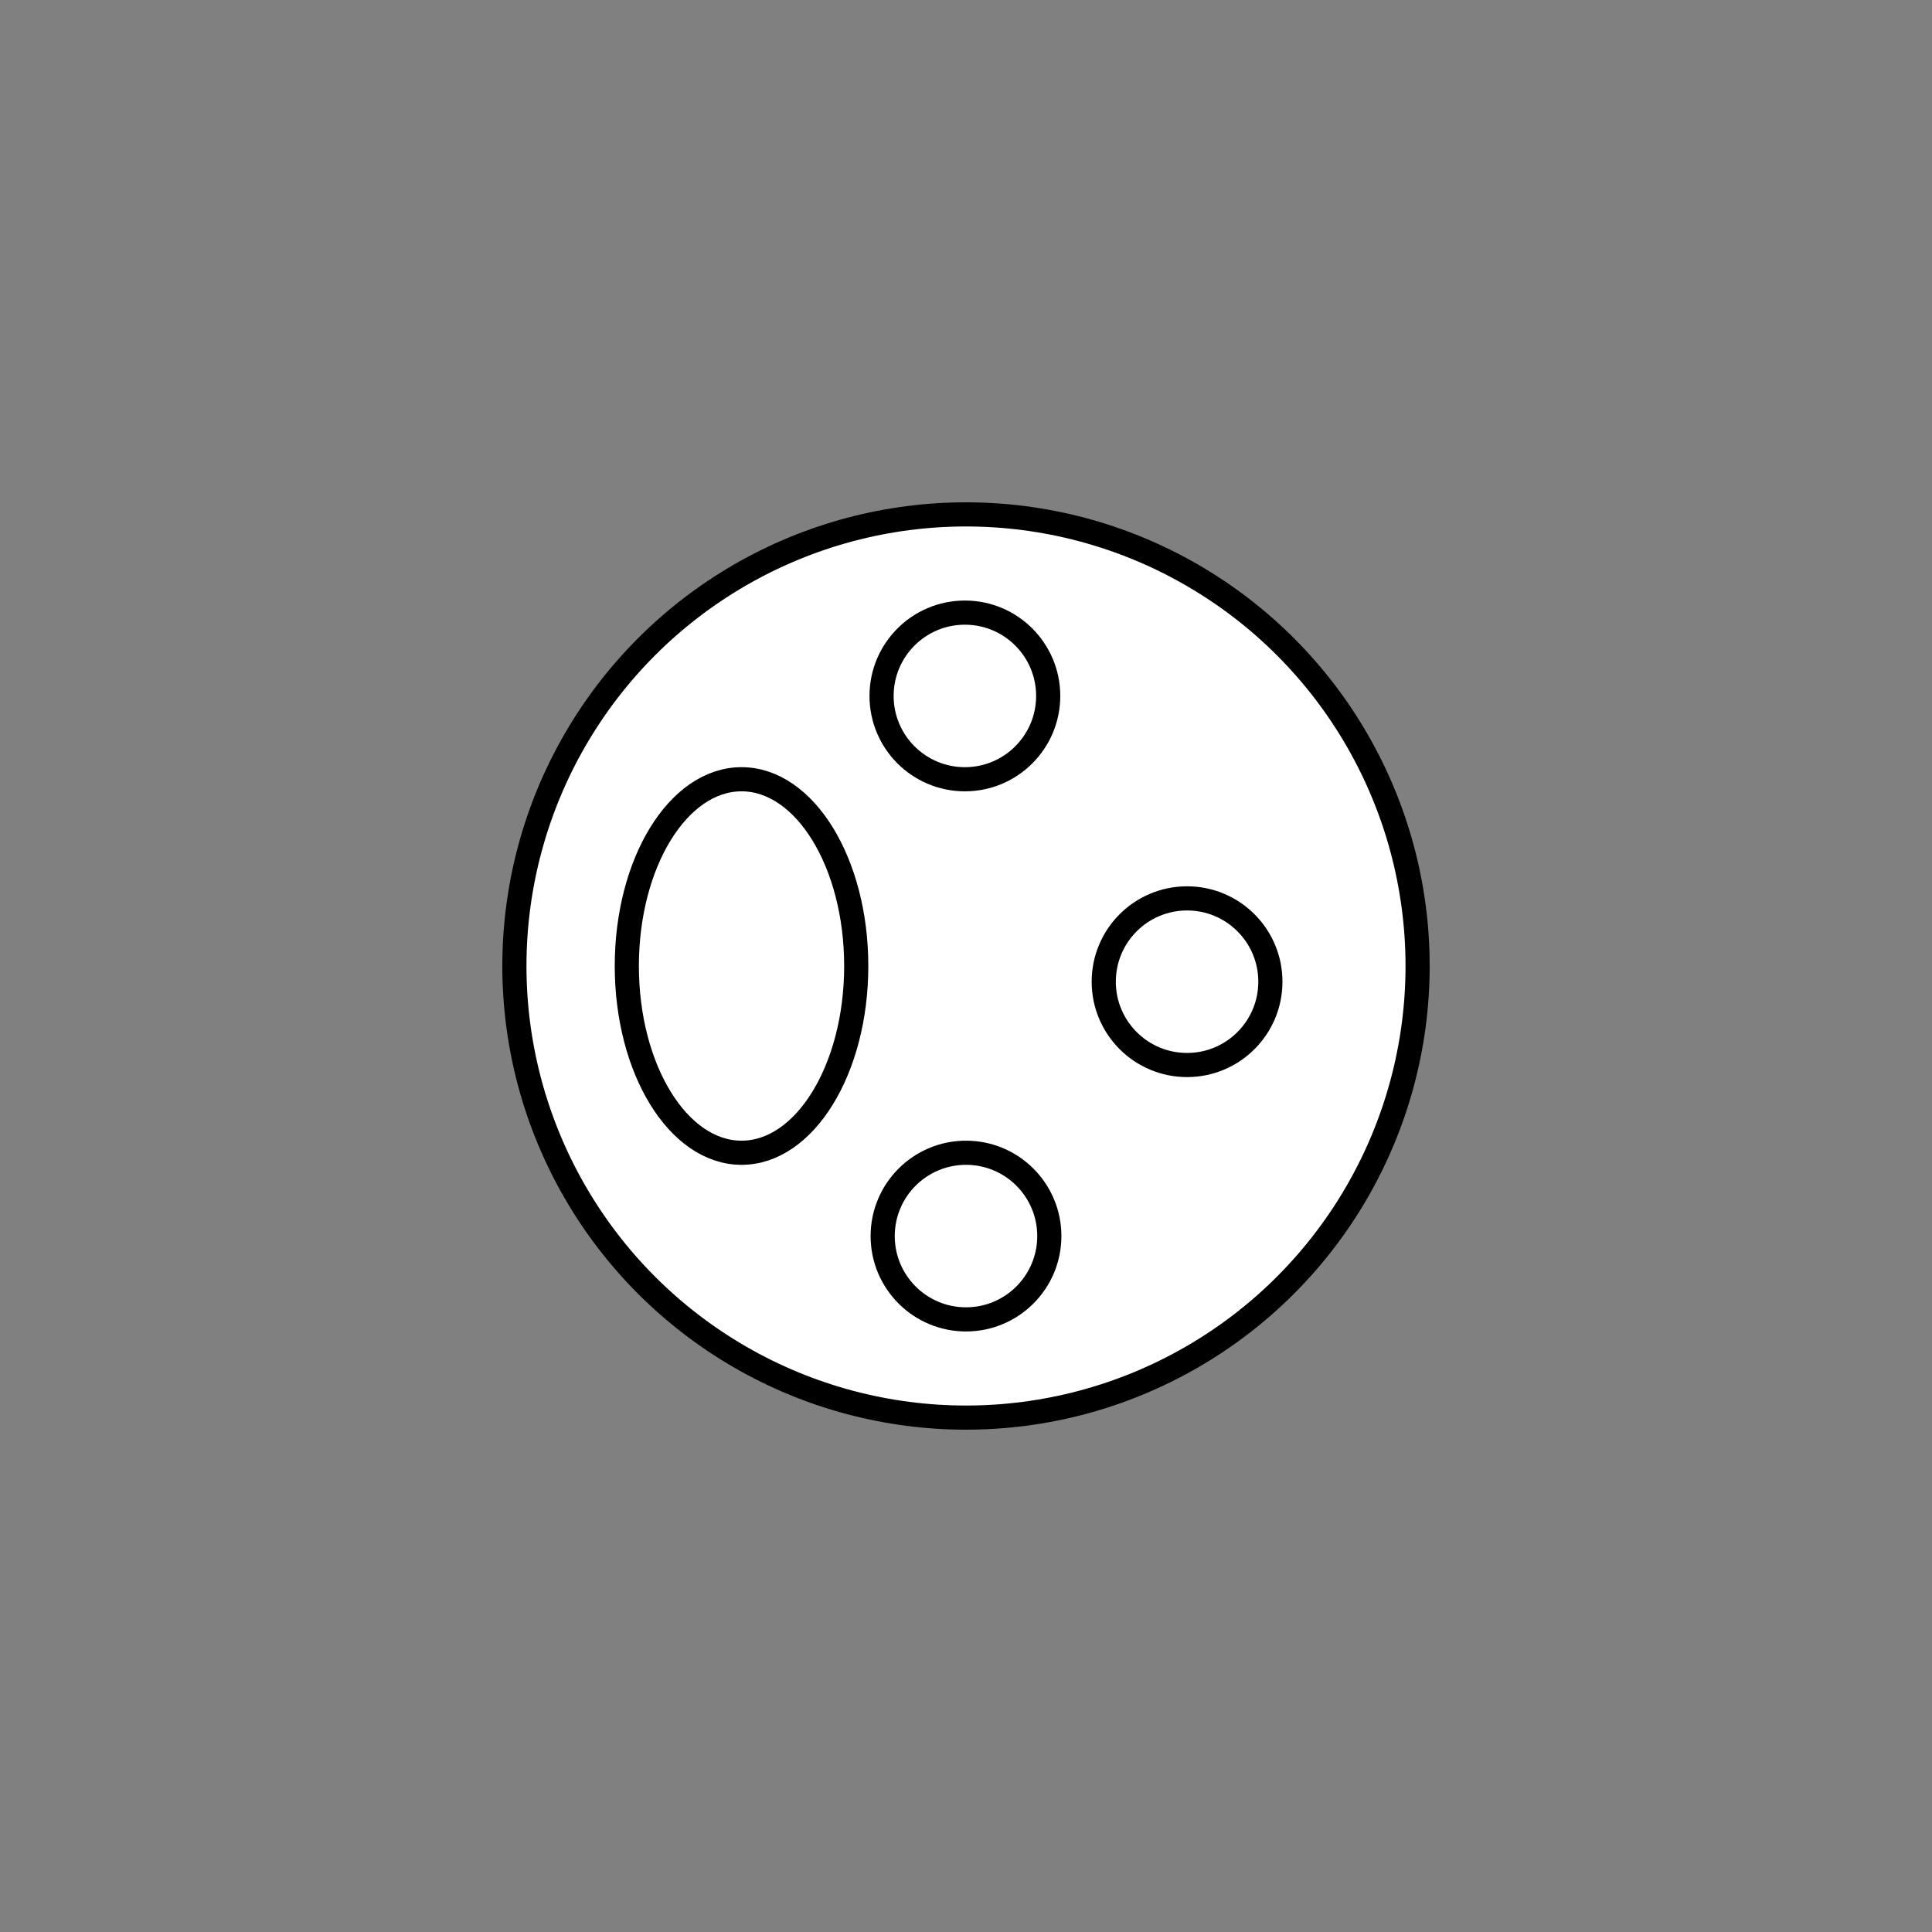 <?xml version="1.0" encoding="utf-8"?>
<!-- Generator: Adobe Illustrator 16.0.0, SVG Export Plug-In . SVG Version: 6.00 Build 0)  -->
<!DOCTYPE svg PUBLIC "-//W3C//DTD SVG 1.1//EN" "http://www.w3.org/Graphics/SVG/1.1/DTD/svg11.dtd">
<svg version="1.1" id="Layer_1" xmlns="http://www.w3.org/2000/svg" xmlns:xlink="http://www.w3.org/1999/xlink" x="0px" y="0px"
	 width="400px" height="400px" viewBox="0 0 400 400" enable-background="new 0 0 400 400" xml:space="preserve">
<rect x="0" y="0" width="400" height="400" fill="#808080" stroke="none"/>
<circle fill="#FFFFFF" stroke="#000000" stroke-width="5" stroke-miterlimit="10" cx="200" cy="200" r="93.5"/>
<ellipse fill="#FFFFFF" stroke="#000000" stroke-width="5" stroke-miterlimit="10" cx="153.525" cy="200" rx="23.75" ry="38.665"/>
<circle fill="#FFFFFF" stroke="#000000" stroke-width="5" stroke-miterlimit="10" cx="245.769" cy="203.25" r="17.25"/>
<circle fill="#FFFFFF" stroke="#000000" stroke-width="5" stroke-miterlimit="10" cx="199.769" cy="144.086" r="17.25"/>
<circle fill="#FFFFFF" stroke="#000000" stroke-width="5" stroke-miterlimit="10" cx="200" cy="255.915" r="17.25"/>
</svg>
